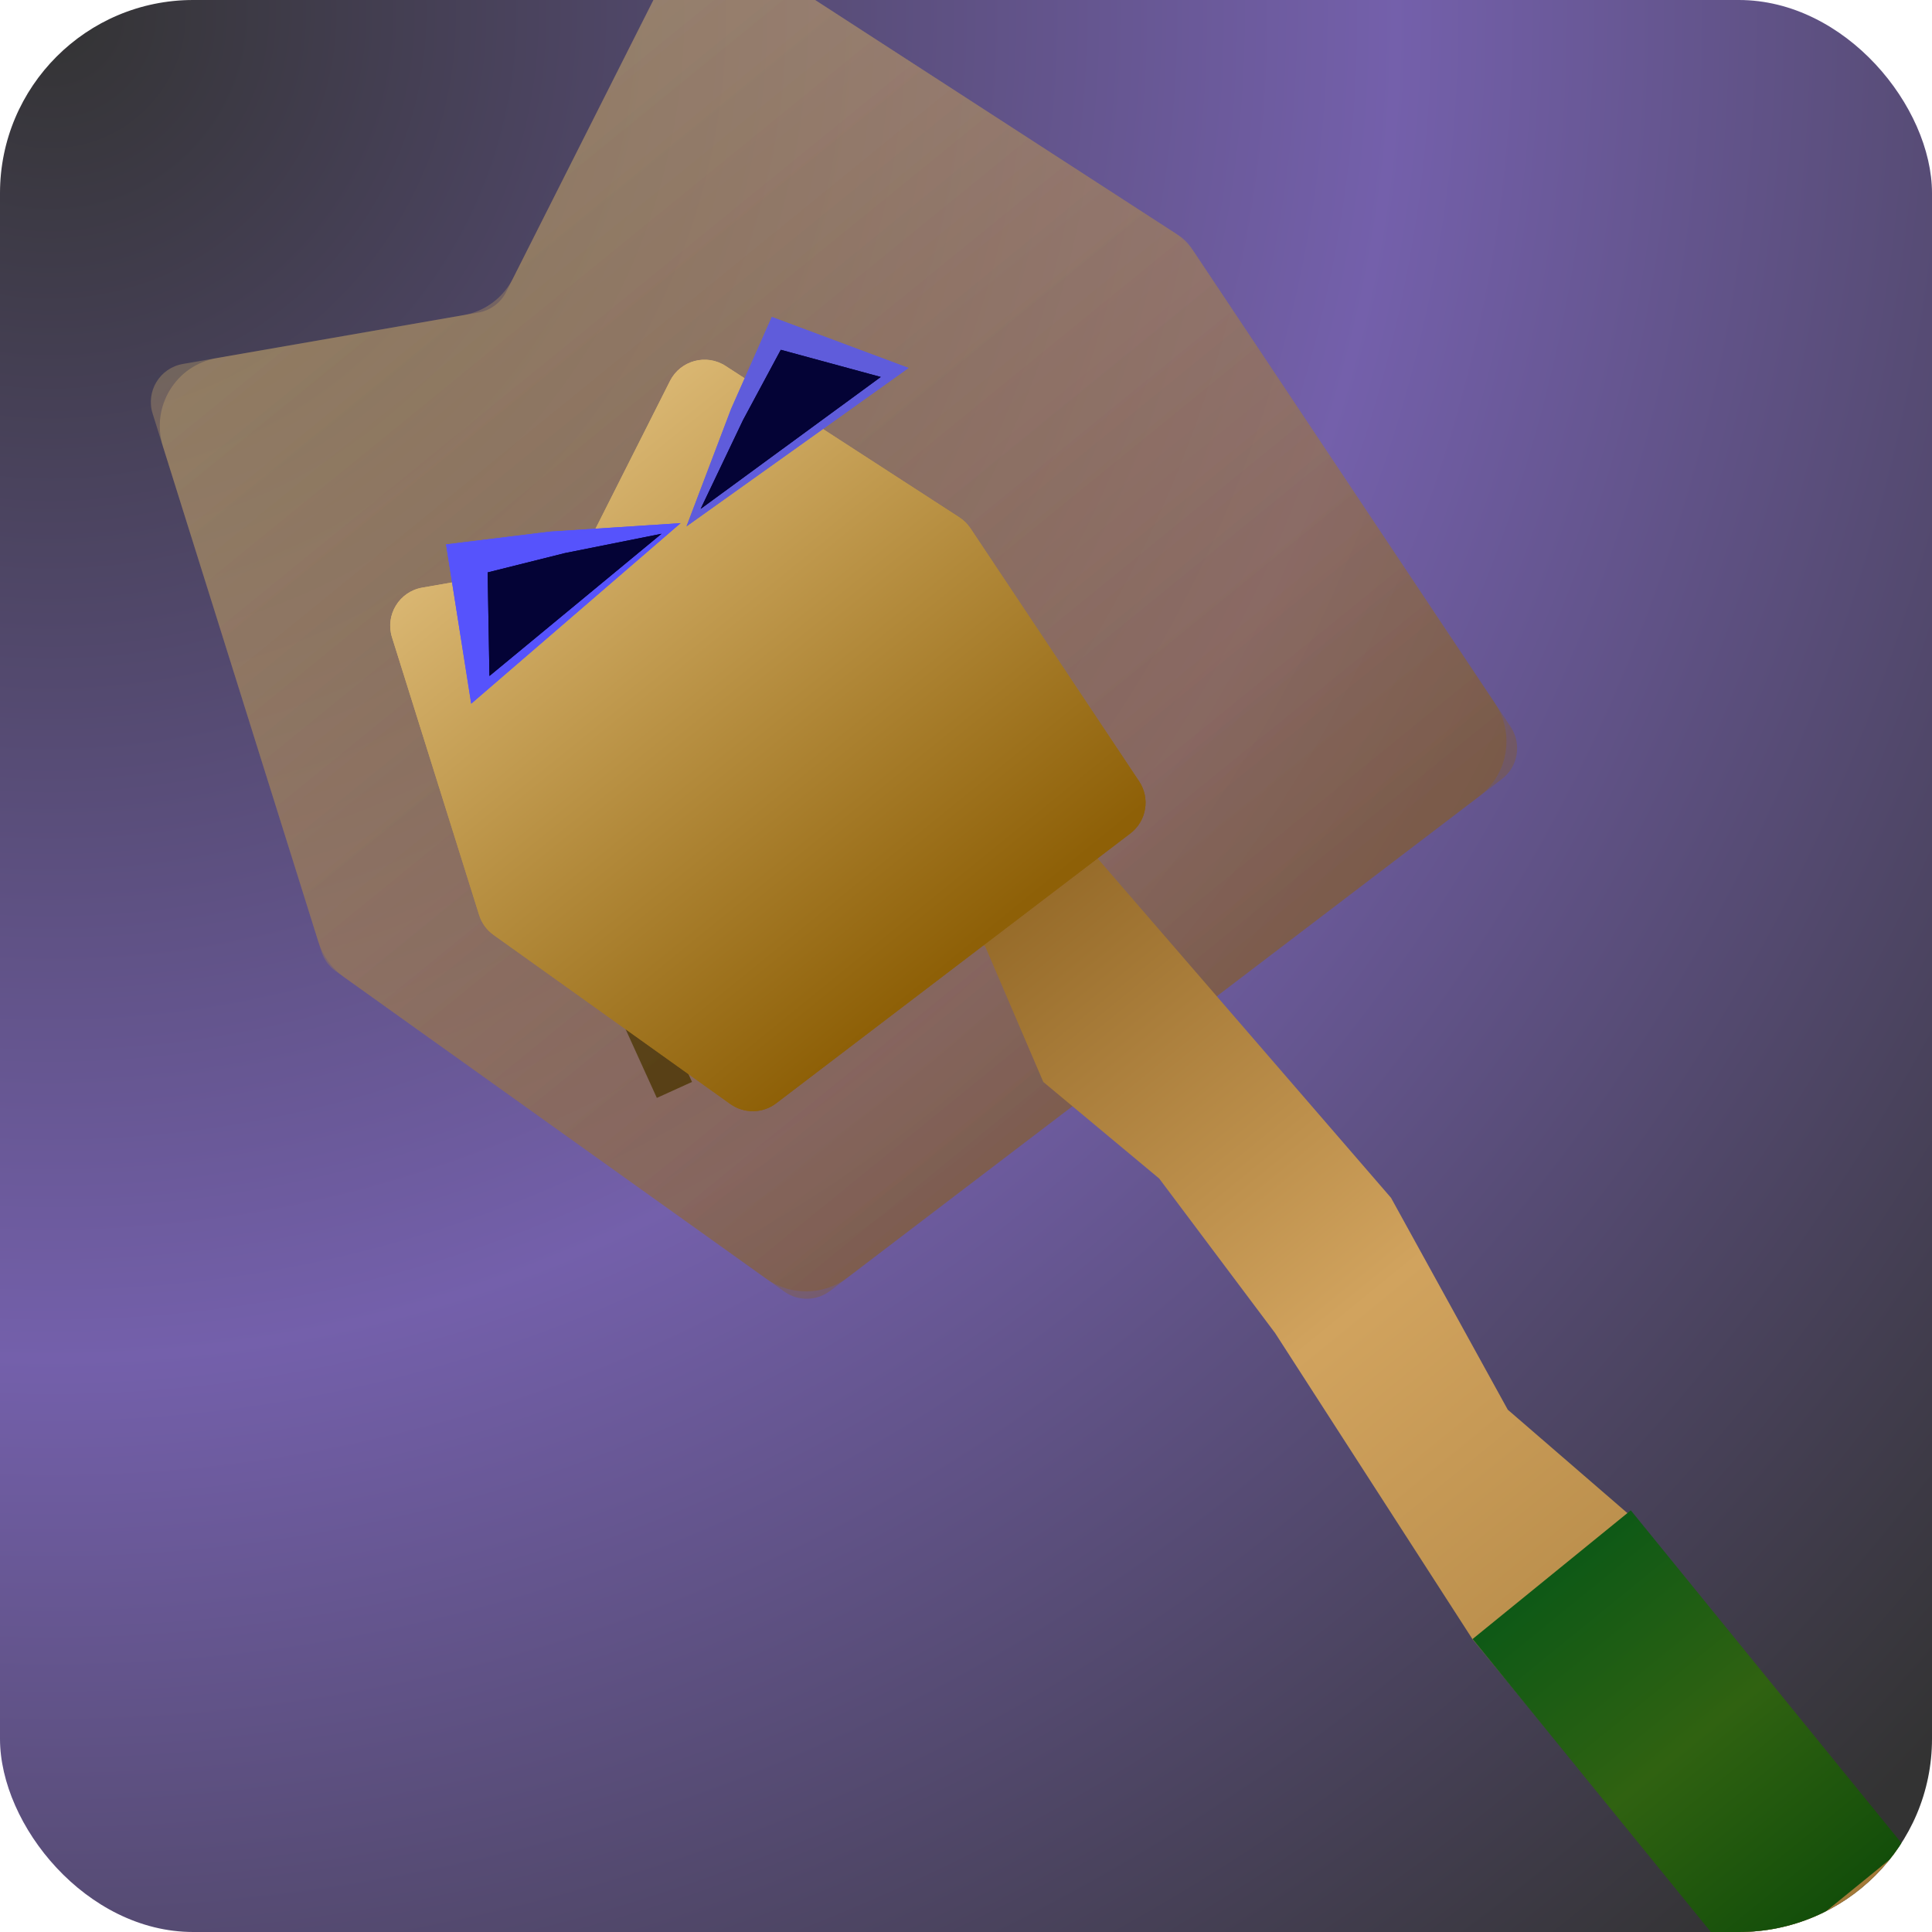 <svg width="50" height="50" viewBox="0 0 50 50" fill="none" xmlns="http://www.w3.org/2000/svg">
<g clip-path="url(#clip0_1_2)">
<rect width="50" height="50" rx="5" fill="url(#paint0_diamond_1_2)" fill-opacity="0.8" style="mix-blend-mode:multiply"/>
<g filter="url(#filter0_f_1_2)">
<line x1="17.454" y1="28.207" x2="11.545" y2="15.207" stroke="#0C0B0B"/>
</g>
<g filter="url(#filter1_f_1_2)">
<path d="M3.95 10.704C3.769 10.127 4.137 9.522 4.733 9.419L12.379 8.089C12.69 8.035 12.958 7.837 13.1 7.555L17.439 -1.049C17.707 -1.58 18.376 -1.761 18.875 -1.438L30.529 6.108C30.643 6.182 30.741 6.279 30.817 6.393L39.096 18.811C39.388 19.25 39.289 19.841 38.87 20.161L21.484 33.407C21.135 33.673 20.653 33.68 20.296 33.425L8.69 25.135C8.513 25.009 8.382 24.828 8.317 24.62L3.95 10.704Z" fill="url(#paint1_linear_1_2)" fill-opacity="0.3"/>
<path d="M4.218 11.556C3.895 10.528 4.551 9.45 5.613 9.266L11.991 8.157C12.547 8.06 13.024 7.707 13.277 7.203L17.047 -0.27C17.524 -1.217 18.717 -1.54 19.607 -0.964L30.393 6.02C30.597 6.152 30.772 6.325 30.907 6.528L38.688 18.199C39.21 18.982 39.033 20.036 38.285 20.606L21.943 33.057C21.321 33.531 20.463 33.544 19.826 33.09L8.903 25.287C8.588 25.062 8.354 24.74 8.238 24.37L4.218 11.556Z" fill="url(#paint2_linear_1_2)" fill-opacity="0.3"/>
</g>
<path d="M20.101 20.073L23.889 16.992L36 31L39.021 36.483L42.506 39.495L55.258 55.557L51.47 58.638L38.104 42.416L33 34.5L30 30.5L27 28L25.5 24.5L20.101 20.073Z" fill="url(#paint3_linear_1_2)"/>
<g filter="url(#filter2_d_1_2)">
<path d="M10.145 12.493C9.964 11.916 10.332 11.312 10.927 11.208L14.505 10.586C14.816 10.532 15.084 10.334 15.226 10.051L17.34 5.859C17.608 5.328 18.277 5.147 18.777 5.47L24.826 9.388C24.941 9.462 25.039 9.559 25.115 9.672L29.479 16.219C29.772 16.658 29.673 17.249 29.253 17.569L20.087 24.553C19.738 24.819 19.256 24.826 18.9 24.571L12.773 20.195C12.596 20.068 12.465 19.888 12.4 19.68L10.145 12.493Z" fill="url(#paint4_linear_1_2)"/>
<path d="M10.145 12.493C9.964 11.916 10.332 11.312 10.927 11.208L14.505 10.586C14.816 10.532 15.084 10.334 15.226 10.051L17.34 5.859C17.608 5.328 18.277 5.147 18.777 5.47L24.826 9.388C24.941 9.462 25.039 9.559 25.115 9.672L29.479 16.219C29.772 16.658 29.673 17.249 29.253 17.569L20.087 24.553C19.738 24.819 19.256 24.826 18.9 24.571L12.773 20.195C12.596 20.068 12.465 19.888 12.4 19.68L10.145 12.493Z" fill="url(#paint5_linear_1_2)"/>
</g>
<path d="M38.11 42.418L42.205 39.087L49.297 47.805L45.201 51.136L38.11 42.418Z" fill="url(#paint6_linear_1_2)"/>
<g filter="url(#filter3_f_1_2)">
<path d="M11.544 14.089L14.23 13.759L17.614 13.539L12.195 18.211L11.544 14.089Z" fill="#5653FC"/>
<path d="M11.544 14.089L14.23 13.759L17.614 13.539L12.195 18.211L11.544 14.089Z" fill="#5653FC"/>
</g>
<path d="M12.62 14.814L14.62 14.314L17.12 13.814L12.667 17.494L12.62 14.814Z" fill="#040336"/>
<path d="M12.62 14.814L14.62 14.314L17.12 13.814L12.667 17.494L12.62 14.814Z" fill="#040336"/>
<g filter="url(#filter4_f_1_2)">
<path d="M19.975 8.203L18.92 10.585L17.767 13.622L23.513 9.523L19.975 8.203Z" fill="#5F5CDB"/>
<path d="M19.975 8.203L18.92 10.585L17.767 13.622L23.513 9.523L19.975 8.203Z" fill="#5F5CDB"/>
</g>
<path d="M20.207 9.053L19.231 10.869L18.133 13.17L22.794 9.756L20.207 9.053Z" fill="#040336"/>
<path d="M20.207 9.053L19.231 10.869L18.133 13.17L22.794 9.756L20.207 9.053Z" fill="#040336"/>
</g>
<defs>
<filter id="filter0_f_1_2" x="7.09" y="11" width="14.819" height="21.414" filterUnits="userSpaceOnUse" color-interpolation-filters="sRGB">
<feFlood flood-opacity="0" result="BackgroundImageFix"/>
<feBlend mode="normal" in="SourceGraphic" in2="BackgroundImageFix" result="shape"/>
<feGaussianBlur stdDeviation="2" result="effect1_foregroundBlur_1_2"/>
</filter>
<filter id="filter1_f_1_2" x="-0.096" y="-5.599" width="43.36" height="43.211" filterUnits="userSpaceOnUse" color-interpolation-filters="sRGB">
<feFlood flood-opacity="0" result="BackgroundImageFix"/>
<feBlend mode="normal" in="SourceGraphic" in2="BackgroundImageFix" result="shape"/>
<feGaussianBlur stdDeviation="2" result="effect1_foregroundBlur_1_2"/>
</filter>
<filter id="filter2_d_1_2" x="6.098" y="5.309" width="27.549" height="27.448" filterUnits="userSpaceOnUse" color-interpolation-filters="sRGB">
<feFlood flood-opacity="0" result="BackgroundImageFix"/>
<feColorMatrix in="SourceAlpha" type="matrix" values="0 0 0 0 0 0 0 0 0 0 0 0 0 0 0 0 0 0 127 0" result="hardAlpha"/>
<feOffset dy="4"/>
<feGaussianBlur stdDeviation="2"/>
<feComposite in2="hardAlpha" operator="out"/>
<feColorMatrix type="matrix" values="0 0 0 0 0 0 0 0 0 0 0 0 0 0 0 0 0 0 0.25 0"/>
<feBlend mode="normal" in2="BackgroundImageFix" result="effect1_dropShadow_1_2"/>
<feBlend mode="normal" in="SourceGraphic" in2="effect1_dropShadow_1_2" result="shape"/>
</filter>
<filter id="filter3_f_1_2" x="7.544" y="9.539" width="14.069" height="12.672" filterUnits="userSpaceOnUse" color-interpolation-filters="sRGB">
<feFlood flood-opacity="0" result="BackgroundImageFix"/>
<feBlend mode="normal" in="SourceGraphic" in2="BackgroundImageFix" result="shape"/>
<feGaussianBlur stdDeviation="2" result="effect1_foregroundBlur_1_2"/>
</filter>
<filter id="filter4_f_1_2" x="13.767" y="4.203" width="13.746" height="13.419" filterUnits="userSpaceOnUse" color-interpolation-filters="sRGB">
<feFlood flood-opacity="0" result="BackgroundImageFix"/>
<feBlend mode="normal" in="SourceGraphic" in2="BackgroundImageFix" result="shape"/>
<feGaussianBlur stdDeviation="2" result="effect1_foregroundBlur_1_2"/>
</filter>
<radialGradient id="paint0_diamond_1_2" cx="0" cy="0" r="1" gradientUnits="userSpaceOnUse" gradientTransform="translate(2 3.03745e-06) rotate(46.232) scale(65.776)">
<stop/>
<stop offset="0.526" stop-color="#513896"/>
<stop offset="1"/>
</radialGradient>
<linearGradient id="paint1_linear_1_2" x1="10.774" y1="3.786" x2="29.612" y2="26.944" gradientUnits="userSpaceOnUse">
<stop stop-color="#DBB874"/>
<stop offset="1" stop-color="#8E6007"/>
</linearGradient>
<linearGradient id="paint2_linear_1_2" x1="10.774" y1="3.786" x2="29.612" y2="26.944" gradientUnits="userSpaceOnUse">
<stop stop-color="#DBB874"/>
<stop offset="1" stop-color="#8E6007"/>
</linearGradient>
<linearGradient id="paint3_linear_1_2" x1="21.995" y1="18.532" x2="53.364" y2="57.098" gradientUnits="userSpaceOnUse">
<stop stop-color="#7A5010"/>
<stop offset="0.406" stop-color="#D1A35E"/>
<stop offset="0.99" stop-color="#8D6527"/>
</linearGradient>
<linearGradient id="paint4_linear_1_2" x1="13.822" y1="8.134" x2="24.388" y2="21.124" gradientUnits="userSpaceOnUse">
<stop stop-color="#DBB874"/>
<stop offset="1" stop-color="#8E6007"/>
</linearGradient>
<linearGradient id="paint5_linear_1_2" x1="13.822" y1="8.134" x2="24.388" y2="21.124" gradientUnits="userSpaceOnUse">
<stop stop-color="#DBB874"/>
<stop offset="1" stop-color="#8E6007"/>
</linearGradient>
<linearGradient id="paint6_linear_1_2" x1="40.157" y1="40.752" x2="47.249" y2="49.471" gradientUnits="userSpaceOnUse">
<stop stop-color="#0E5916"/>
<stop offset="0.5" stop-color="#306211"/>
<stop offset="1" stop-color="#134E0A"/>
</linearGradient>
<clipPath id="clip0_1_2">
<rect width="50" height="50" rx="5" fill="white"/>
</clipPath>
</defs>
</svg>
